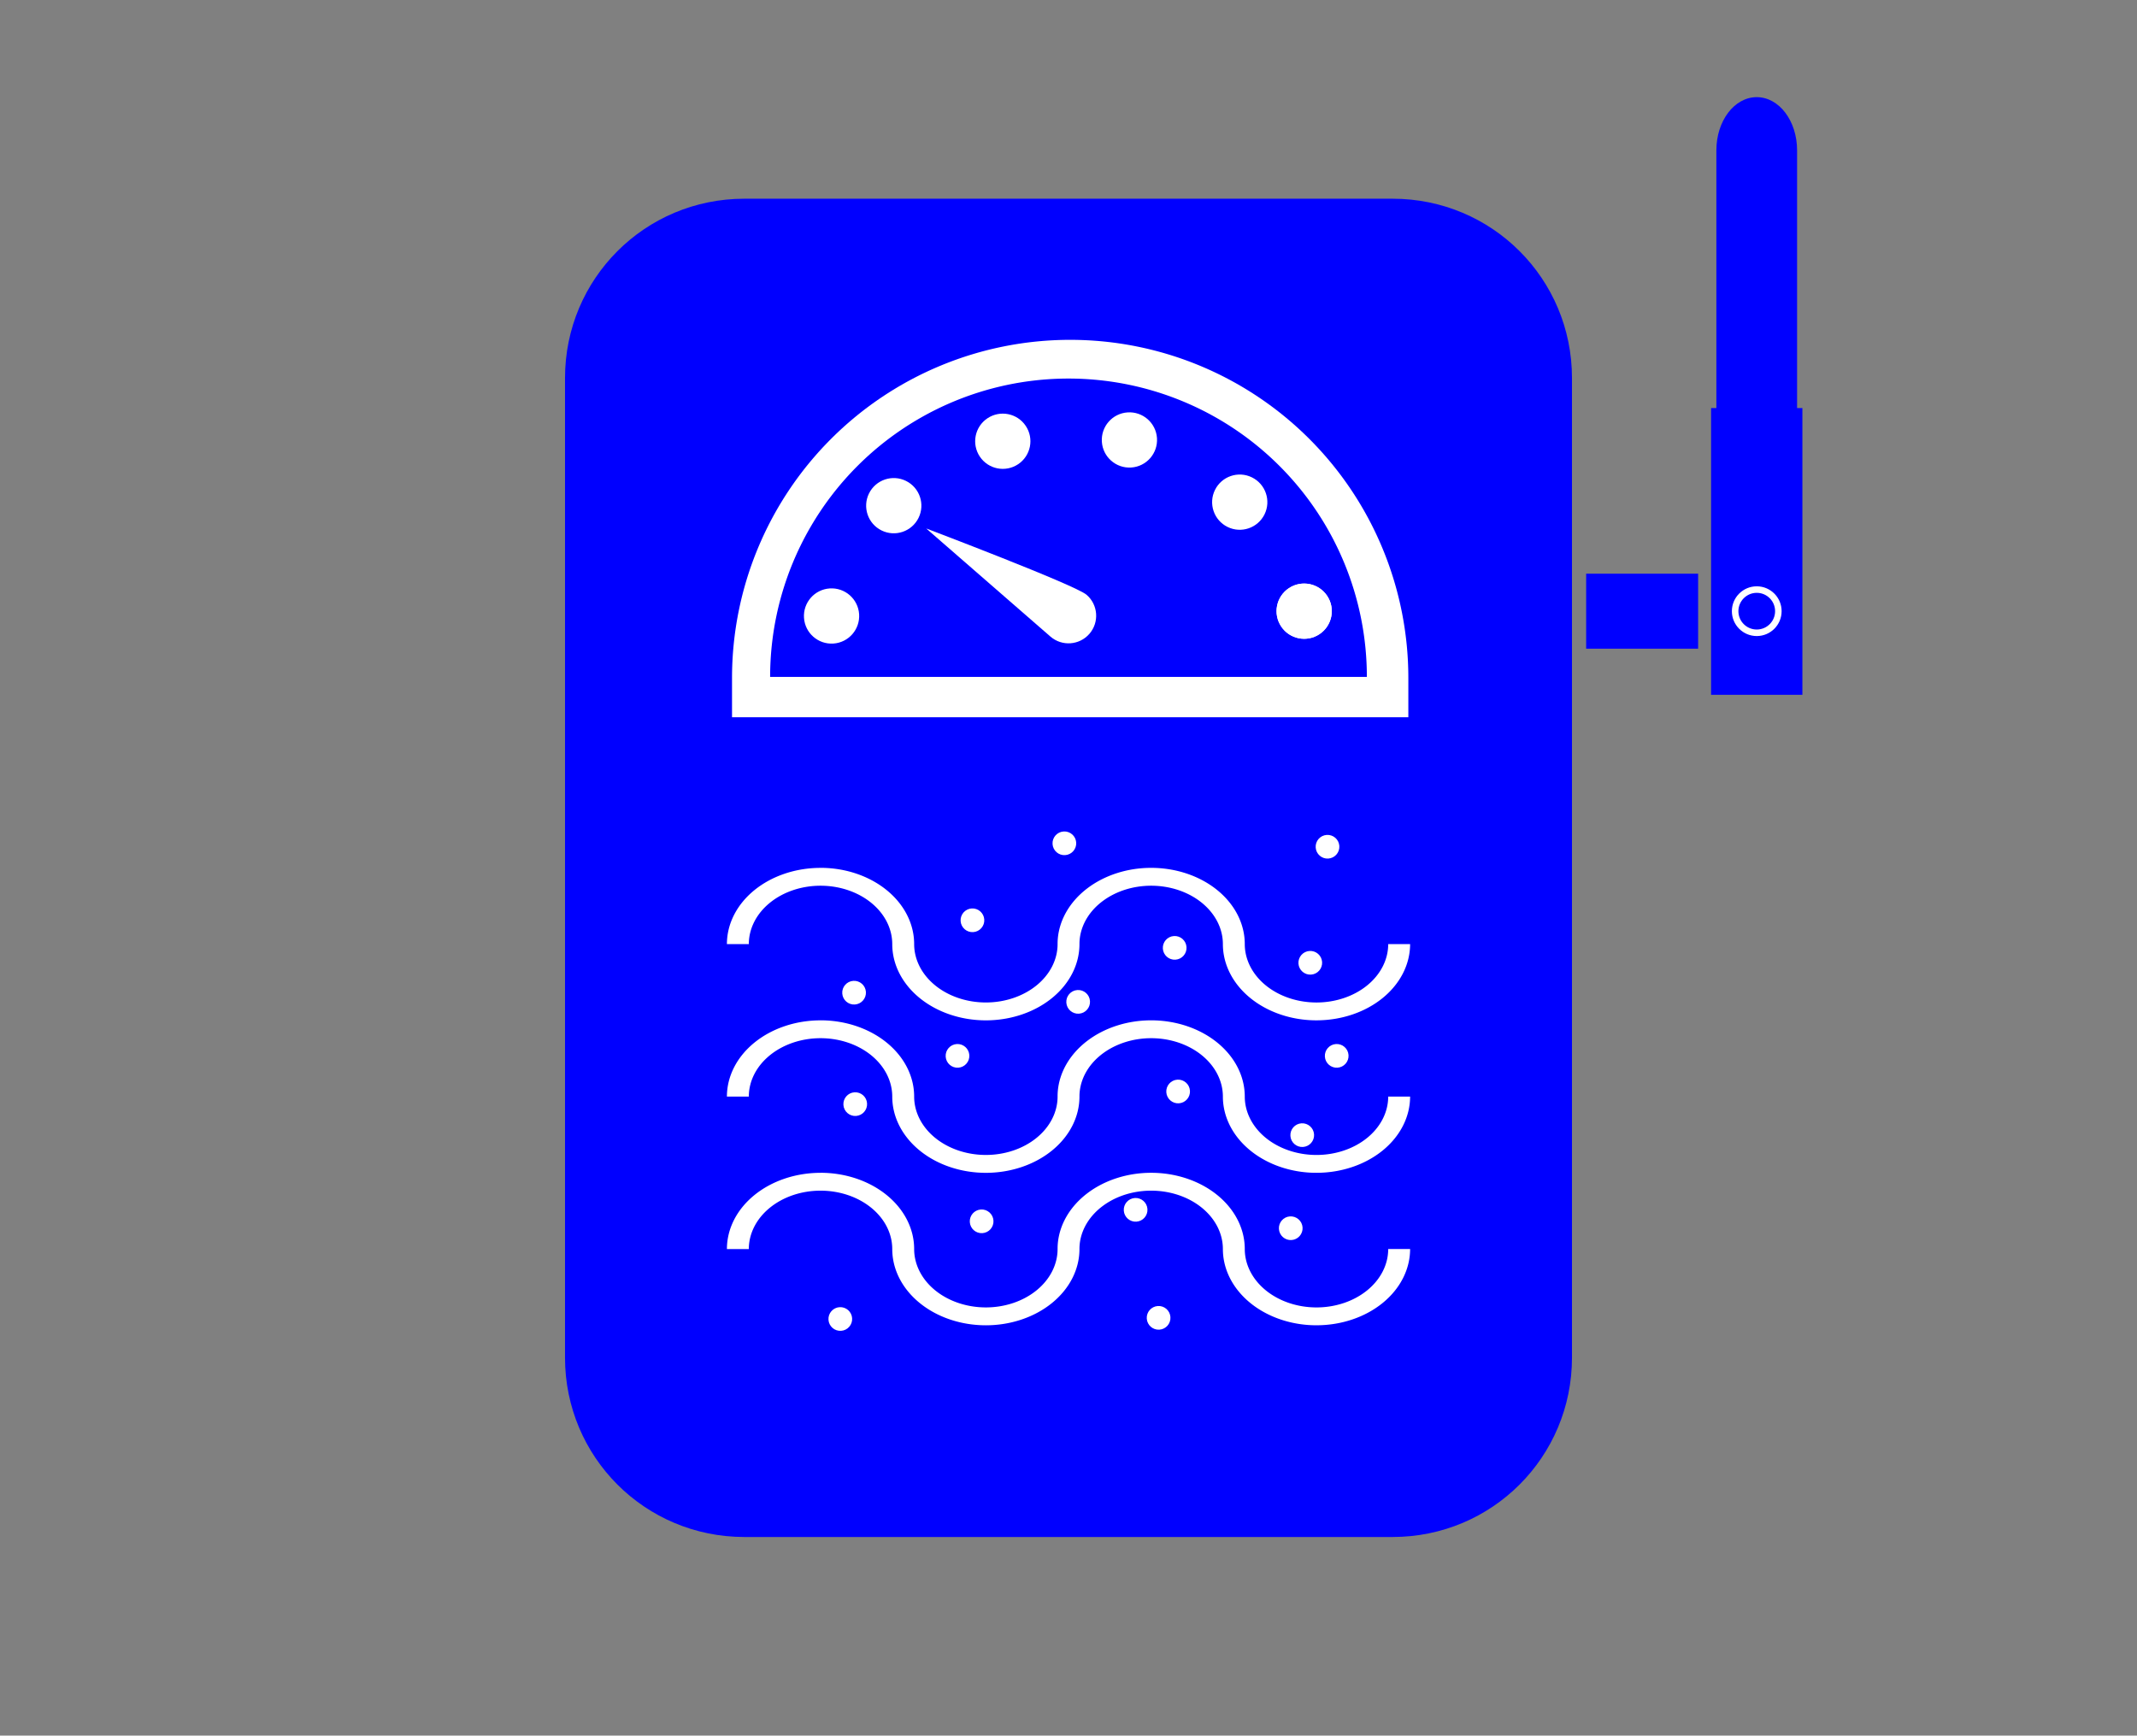 <?xml version="1.0" encoding="UTF-8" standalone="no"?>
<!-- Created with Inkscape (http://www.inkscape.org/) -->

<svg
   xmlns:dc="http://purl.org/dc/elements/1.1/"
   xmlns:cc="http://creativecommons.org/ns#"
   xmlns:rdf="http://www.w3.org/1999/02/22-rdf-syntax-ns#"
   xmlns:svg="http://www.w3.org/2000/svg"
   xmlns="http://www.w3.org/2000/svg"
   xmlns:sodipodi="http://sodipodi.sourceforge.net/DTD/sodipodi-0.dtd"
   xmlns:inkscape="http://www.inkscape.org/namespaces/inkscape"
   width="655"
   height="532"
   viewBox="0 0 173.302 140.758"
   version="1.1"
   id="svg8"
   inkscape:version="0.92.2 (5c3e80d, 2017-08-06)"
   sodipodi:docname="SensoreUmiditaD.svg"
   enable-background="new">
  <rect x="0" y="0" width="173.302" height="140.758" fill="#808080" stroke="none"/>
  <sodipodi:namedview
     id="base"
     pagecolor="#ffffff"
     bordercolor="#666666"
     borderopacity="1.0"
     inkscape:pageopacity="0.0"
     inkscape:pageshadow="2"
     inkscape:zoom="0.1767767"
     inkscape:cx="-462.24054"
     inkscape:cy="229.0042"
     inkscape:document-units="mm"
     inkscape:current-layer="layer1"
     showgrid="false"
     units="px"
     inkscape:window-width="1920"
     inkscape:window-height="1003"
     inkscape:window-x="-9"
     inkscape:window-y="-9"
     inkscape:window-maximized="1"
     showguides="false"
     inkscape:guide-bbox="true"
     inkscape:snap-bbox="true"
     inkscape:snap-bbox-edge-midpoints="true"
     inkscape:snap-midpoints="true"
     inkscape:snap-bbox-midpoints="true"
     inkscape:snap-grids="false"
     inkscape:snap-center="true"
     inkscape:snap-object-midpoints="true"
     inkscape:bbox-nodes="true"
     inkscape:bbox-paths="true"
     inkscape:snap-intersection-paths="true"
     inkscape:snap-smooth-nodes="true"
     inkscape:object-nodes="true"
     inkscape:object-paths="true"
     inkscape:snap-to-guides="true"
     inkscape:snap-page="true"
     inkscape:snap-others="true"
     inkscape:snap-global="false"
     inkscape:measure-start="0,0"
     inkscape:measure-end="0,0">
    <inkscape:grid
       type="xygrid"
       id="grid1756"
       spacingx="28.884"
       spacingy="12.796"
       empspacing="1" />
    <sodipodi:guide
       position="86.651,153.555"
       orientation="1,0"
       id="guide3733"
       inkscape:locked="false" />
    <sodipodi:guide
       position="-252.104,16.205"
       orientation="1,0"
       id="guide4174"
       inkscape:locked="false" />
    <sodipodi:guide
       position="-110.584,48.082"
       orientation="1,0"
       id="guide4176"
       inkscape:locked="false" />
    <sodipodi:guide
       position="-310.93,118.209"
       orientation="1,0"
       id="guide4207"
       inkscape:locked="false" />
    <sodipodi:guide
       position="-139.355,91.191"
       orientation="0,1"
       id="guide7233"
       inkscape:locked="false" />
    <sodipodi:guide
       position="86.651,16.107"
       orientation="0,1"
       id="guide7235"
       inkscape:locked="false" />
  </sodipodi:namedview>
  <defs
     id="defs2" />
  <g
     inkscape:label="Sezione Lavaggio"
     inkscape:groupmode="layer"
     id="layer1"
     transform="translate(0,-156.242)">
    <g
       id="g2338-7"
       transform="translate(-260.855,-12.661)" />
    <path
       style="opacity:1;fill:#0000ff;fill-opacity:1;fill-rule:nonzero;stroke:none;stroke-width:4.015;stroke-linecap:round;stroke-linejoin:round;stroke-miterlimit:4;stroke-dasharray:none;stroke-opacity:1;paint-order:markers fill stroke"
       d="m 60.366,172.358 c -8.059,0 -14.546,6.488 -14.546,14.546 v 79.443 c 0,8.059 6.488,14.546 14.546,14.546 h 52.57 c 8.059,0 14.546,-6.488 14.546,-14.546 v -79.443 c 0,-8.059 -6.488,-14.546 -14.546,-14.546 z"
       id="path2744-6"
       inkscape:connector-curvature="0" />
    <path
       style="opacity:1;fill:#ffffff;fill-opacity:1;fill-rule:nonzero;stroke:none;stroke-width:64.697;stroke-linecap:round;stroke-linejoin:round;stroke-miterlimit:4;stroke-dasharray:none;stroke-opacity:1;paint-order:markers fill stroke"
       d="M 327.5,104.004 A 103.485,103.485 0 0 0 224.016,207.488 v 12.018 H 430.984 V 207.488 A 103.485,103.485 0 0 0 327.5,104.004 Z"
       transform="matrix(0.265,0,0,0.265,0,156.242)"
       id="path2746-6"
       inkscape:connector-curvature="0" />
    <path
       style="opacity:1;fill:#0000ff;fill-opacity:1;fill-rule:nonzero;stroke:none;stroke-width:15.127;stroke-linecap:round;stroke-linejoin:round;stroke-miterlimit:4;stroke-dasharray:none;stroke-opacity:1;paint-order:markers fill stroke"
       d="M 86.651,186.943 A 24.196,24.196 0 0 0 62.454,211.139 H 110.847 A 24.196,24.196 0 0 0 86.651,186.943 Z"
       id="path2748-4"
       inkscape:connector-curvature="0" />
    <circle
       inkscape:transform-center-y="-1.7530472"
       inkscape:transform-center-x="6.819974"
       r="2.24"
       cy="210.221"
       cx="53.6"
       id="circle2750-5"
       style="opacity:1;fill:#ffffff;fill-opacity:1;fill-rule:nonzero;stroke:none;stroke-width:3.832;stroke-linecap:round;stroke-linejoin:round;stroke-miterlimit:4;stroke-dasharray:none;stroke-opacity:1;paint-order:markers fill stroke"
       transform="rotate(-3.806)" />
    <circle
       inkscape:transform-center-y="-4.9280907"
       inkscape:transform-center-x="5.0297663"
       r="2.24"
       cy="145.002"
       cx="152.107"
       id="circle2752-1"
       style="opacity:1;fill:#ffffff;fill-opacity:1;fill-rule:nonzero;stroke:none;stroke-width:3.832;stroke-linecap:round;stroke-linejoin:round;stroke-miterlimit:4;stroke-dasharray:none;stroke-opacity:1;paint-order:markers fill stroke"
       transform="rotate(26.194)" />
    <circle
       style="opacity:1;fill:#ffffff;fill-opacity:1;fill-rule:nonzero;stroke:none;stroke-width:3.832;stroke-linecap:round;stroke-linejoin:round;stroke-miterlimit:4;stroke-dasharray:none;stroke-opacity:1;paint-order:markers fill stroke"
       id="circle2754-3"
       cx="204.807"
       cy="39.268"
       r="2.24"
       inkscape:transform-center-x="1.8918824"
       inkscape:transform-center-y="-6.7826418"
       transform="rotate(56.194)" />
    <circle
       transform="rotate(86.194)"
       inkscape:transform-center-y="-6.8197807"
       inkscape:transform-center-x="-1.7528902"
       r="2.24"
       cy="-78.65"
       cx="197.579"
       id="circle2758-9"
       style="opacity:1;fill:#ffffff;fill-opacity:1;fill-rule:nonzero;stroke:none;stroke-width:3.832;stroke-linecap:round;stroke-linejoin:round;stroke-miterlimit:4;stroke-dasharray:none;stroke-opacity:1;paint-order:markers fill stroke" />
    <circle
       style="opacity:1;fill:#ffffff;fill-opacity:1;fill-rule:nonzero;stroke:none;stroke-width:3.832;stroke-linecap:round;stroke-linejoin:round;stroke-miterlimit:4;stroke-dasharray:none;stroke-opacity:1;paint-order:markers fill stroke"
       id="circle2760-5"
       cx="132.361"
       cy="-177.157"
       r="2.24"
       inkscape:transform-center-x="-4.9279087"
       inkscape:transform-center-y="-5.0295916"
       transform="rotate(116.194)" />
    <circle
       transform="rotate(146.194)"
       inkscape:transform-center-y="-1.8917156"
       inkscape:transform-center-x="-6.7824722"
       r="2.24"
       cy="-229.856"
       cx="26.627"
       id="circle2762-0"
       style="opacity:1;fill:#ffffff;fill-opacity:1;fill-rule:nonzero;stroke:none;stroke-width:3.832;stroke-linecap:round;stroke-linejoin:round;stroke-miterlimit:4;stroke-dasharray:none;stroke-opacity:1;paint-order:markers fill stroke" />
    <circle
       style="opacity:1;fill:#ffffff;fill-opacity:1;fill-rule:nonzero;stroke:none;stroke-width:3.832;stroke-linecap:round;stroke-linejoin:round;stroke-miterlimit:4;stroke-dasharray:none;stroke-opacity:1;paint-order:markers fill stroke"
       id="circle2764-1"
       cx="26.627"
       cy="-229.856"
       r="2.24"
       inkscape:transform-center-x="-6.7824722"
       inkscape:transform-center-y="-1.8917156"
       transform="rotate(146.194)" />
    <path
       style="opacity:1;fill:#ffffff;fill-opacity:1;fill-rule:nonzero;stroke:none;stroke-width:3.832;stroke-linecap:round;stroke-linejoin:round;stroke-miterlimit:4;stroke-dasharray:none;stroke-opacity:1;paint-order:markers fill stroke"
       inkscape:transform-center-x="1.6199748"
       inkscape:transform-center-y="-0.86637421"
       d="m 88.349,207.642 c -0.81,0.936 -2.224,1.038 -3.16,0.229 -0.936,-0.81 -10.077,-8.77 -10.077,-8.77 0,0 12.072,4.571 13.008,5.381 0.936,0.809 1.038,2.224 0.229,3.16 z"
       id="path2766-4"
       inkscape:connector-curvature="0"
       sodipodi:nodetypes="ccccc" />
    <path
       inkscape:connector-curvature="0"
       id="path2768-9"
       d="m 66.541,226.627 a 7.591,6.183 0 0 0 -7.591,6.183 h 1.776 a 5.816,4.737 0 0 1 5.816,-4.736 5.816,4.737 0 0 1 5.816,4.736 7.591,6.183 0 0 0 7.591,6.183 7.591,6.183 0 0 0 7.591,-6.183 5.816,4.737 0 0 1 0.028,-0.473 5.816,4.737 0 0 1 5.787,-4.263 5.816,4.737 0 0 1 5.816,4.736 7.591,6.183 0 0 0 7.055,6.167 7.591,6.183 0 0 0 0.537,0.014 7.591,6.183 0 0 0 7.591,-6.183 h -1.776 a 5.816,4.737 0 0 1 -5.816,4.736 5.816,4.737 0 0 1 -5.816,-4.736 7.591,6.183 0 0 0 -7.591,-6.183 7.591,6.183 0 0 0 -7.572,5.745 7.591,6.183 0 0 0 -0.017,0.437 5.816,4.737 0 0 1 -5.816,4.736 5.816,4.737 0 0 1 -5.816,-4.736 7.591,6.183 0 0 0 -7.591,-6.183 z"
       style="opacity:1;fill:#ffffff;fill-opacity:1;fill-rule:nonzero;stroke:none;stroke-width:2.142;stroke-linecap:round;stroke-linejoin:round;stroke-miterlimit:4;stroke-dasharray:none;stroke-opacity:1;paint-order:markers fill stroke" />
    <path
       inkscape:connector-curvature="0"
       id="path2770-9"
       d="m 66.541,238.993 a 7.591,6.183 0 0 0 -7.591,6.183 h 1.776 a 5.816,4.737 0 0 1 5.816,-4.736 5.816,4.737 0 0 1 5.816,4.736 7.591,6.183 0 0 0 7.591,6.183 7.591,6.183 0 0 0 7.591,-6.183 5.816,4.737 0 0 1 0.028,-0.473 5.816,4.737 0 0 1 5.787,-4.263 5.816,4.737 0 0 1 5.816,4.736 7.591,6.183 0 0 0 7.055,6.167 7.591,6.183 0 0 0 0.537,0.014 7.591,6.183 0 0 0 7.591,-6.183 h -1.776 a 5.816,4.737 0 0 1 -5.816,4.736 5.816,4.737 0 0 1 -5.816,-4.736 7.591,6.183 0 0 0 -7.591,-6.183 7.591,6.183 0 0 0 -7.572,5.745 7.591,6.183 0 0 0 -0.017,0.437 5.816,4.737 0 0 1 -5.816,4.736 5.816,4.737 0 0 1 -5.816,-4.736 7.591,6.183 0 0 0 -7.591,-6.183 z"
       style="opacity:1;fill:#ffffff;fill-opacity:1;fill-rule:nonzero;stroke:none;stroke-width:2.142;stroke-linecap:round;stroke-linejoin:round;stroke-miterlimit:4;stroke-dasharray:none;stroke-opacity:1;paint-order:markers fill stroke" />
    <path
       inkscape:connector-curvature="0"
       id="path2772-4"
       d="m 66.541,251.358 a 7.591,6.183 0 0 0 -7.591,6.183 h 1.776 a 5.816,4.737 0 0 1 5.816,-4.736 5.816,4.737 0 0 1 5.816,4.736 7.591,6.183 0 0 0 7.591,6.183 7.591,6.183 0 0 0 7.591,-6.183 5.816,4.737 0 0 1 0.028,-0.473 5.816,4.737 0 0 1 5.787,-4.263 5.816,4.737 0 0 1 5.816,4.736 7.591,6.183 0 0 0 7.055,6.167 7.591,6.183 0 0 0 0.537,0.014 7.591,6.183 0 0 0 7.591,-6.183 h -1.776 a 5.816,4.737 0 0 1 -5.816,4.736 5.816,4.737 0 0 1 -5.816,-4.736 7.591,6.183 0 0 0 -7.591,-6.183 7.591,6.183 0 0 0 -7.572,5.745 7.591,6.183 0 0 0 -0.017,0.437 5.816,4.737 0 0 1 -5.816,4.736 5.816,4.737 0 0 1 -5.816,-4.736 7.591,6.183 0 0 0 -7.591,-6.183 z"
       style="opacity:1;fill:#ffffff;fill-opacity:1;fill-rule:nonzero;stroke:none;stroke-width:2.142;stroke-linecap:round;stroke-linejoin:round;stroke-miterlimit:4;stroke-dasharray:none;stroke-opacity:1;paint-order:markers fill stroke" />
    <circle
       transform="rotate(-3.806)"
       style="opacity:1;fill:#ffffff;fill-opacity:1;fill-rule:nonzero;stroke:none;stroke-width:1.644;stroke-linecap:round;stroke-linejoin:round;stroke-miterlimit:4;stroke-dasharray:none;stroke-opacity:1;paint-order:markers fill stroke"
       id="circle2774-2"
       cx="63.362"
       cy="235.603"
       r="0.961"
       inkscape:transform-center-x="2.925238"
       inkscape:transform-center-y="-0.75192081" />
    <circle
       transform="rotate(-3.806)"
       style="opacity:1;fill:#ffffff;fill-opacity:1;fill-rule:nonzero;stroke:none;stroke-width:1.644;stroke-linecap:round;stroke-linejoin:round;stroke-miterlimit:4;stroke-dasharray:none;stroke-opacity:1;paint-order:markers fill stroke"
       id="circle2776-1"
       cx="53.395"
       cy="240.824"
       r="0.961"
       inkscape:transform-center-x="2.925238"
       inkscape:transform-center-y="-0.75191324" />
    <circle
       transform="rotate(-3.806)"
       style="opacity:1;fill:#ffffff;fill-opacity:1;fill-rule:nonzero;stroke:none;stroke-width:1.644;stroke-linecap:round;stroke-linejoin:round;stroke-miterlimit:4;stroke-dasharray:none;stroke-opacity:1;paint-order:markers fill stroke"
       id="circle2778-3"
       cx="61.423"
       cy="246.494"
       r="0.961"
       inkscape:transform-center-x="2.9252352"
       inkscape:transform-center-y="-0.7519273" />
    <circle
       transform="rotate(-3.806)"
       style="opacity:1;fill:#ffffff;fill-opacity:1;fill-rule:nonzero;stroke:none;stroke-width:1.644;stroke-linecap:round;stroke-linejoin:round;stroke-miterlimit:4;stroke-dasharray:none;stroke-opacity:1;paint-order:markers fill stroke"
       id="circle2780-4"
       cx="52.888"
       cy="249.849"
       r="0.961"
       inkscape:transform-center-x="2.9252323"
       inkscape:transform-center-y="-0.75192187" />
    <circle
       transform="rotate(-3.806)"
       style="opacity:1;fill:#ffffff;fill-opacity:1;fill-rule:nonzero;stroke:none;stroke-width:1.644;stroke-linecap:round;stroke-linejoin:round;stroke-miterlimit:4;stroke-dasharray:none;stroke-opacity:1;paint-order:markers fill stroke"
       id="circle2782-7"
       cx="50.523"
       cy="267.156"
       r="0.961"
       inkscape:transform-center-x="2.925246"
       inkscape:transform-center-y="-0.75192735" />
    <circle
       transform="rotate(-3.806)"
       style="opacity:1;fill:#ffffff;fill-opacity:1;fill-rule:nonzero;stroke:none;stroke-width:1.644;stroke-linecap:round;stroke-linejoin:round;stroke-miterlimit:4;stroke-dasharray:none;stroke-opacity:1;paint-order:markers fill stroke"
       id="circle2784-1"
       cx="62.485"
       cy="260.013"
       r="0.961"
       inkscape:transform-center-x="2.9252364"
       inkscape:transform-center-y="-0.75192696" />
    <circle
       transform="rotate(-3.806)"
       style="opacity:1;fill:#ffffff;fill-opacity:1;fill-rule:nonzero;stroke:none;stroke-width:1.644;stroke-linecap:round;stroke-linejoin:round;stroke-miterlimit:4;stroke-dasharray:none;stroke-opacity:1;paint-order:markers fill stroke"
       id="circle2786-0"
       cx="79.084"
       cy="250.564"
       r="0.961"
       inkscape:transform-center-x="2.9252416"
       inkscape:transform-center-y="-0.75192359" />
    <circle
       transform="rotate(-3.806)"
       style="opacity:1;fill:#ffffff;fill-opacity:1;fill-rule:nonzero;stroke:none;stroke-width:1.644;stroke-linecap:round;stroke-linejoin:round;stroke-miterlimit:4;stroke-dasharray:none;stroke-opacity:1;paint-order:markers fill stroke"
       id="circle2788-2"
       cx="79.578"
       cy="238.923"
       r="0.961"
       inkscape:transform-center-x="2.9252414"
       inkscape:transform-center-y="-0.75191593" />
    <circle
       transform="rotate(-3.806)"
       style="opacity:1;fill:#ffffff;fill-opacity:1;fill-rule:nonzero;stroke:none;stroke-width:1.644;stroke-linecap:round;stroke-linejoin:round;stroke-miterlimit:4;stroke-dasharray:none;stroke-opacity:1;paint-order:markers fill stroke"
       id="circle2790-2"
       cx="92.489"
       cy="231.563"
       r="0.961"
       inkscape:transform-center-x="2.925239"
       inkscape:transform-center-y="-0.75192276" />
    <circle
       transform="rotate(-3.806)"
       style="opacity:1;fill:#ffffff;fill-opacity:1;fill-rule:nonzero;stroke:none;stroke-width:1.644;stroke-linecap:round;stroke-linejoin:round;stroke-miterlimit:4;stroke-dasharray:none;stroke-opacity:1;paint-order:markers fill stroke"
       id="circle2792-2"
       cx="88.891"
       cy="254.765"
       r="0.961"
       inkscape:transform-center-x="2.9252366"
       inkscape:transform-center-y="-0.75191842" />
    <circle
       transform="rotate(-3.806)"
       style="opacity:1;fill:#ffffff;fill-opacity:1;fill-rule:nonzero;stroke:none;stroke-width:1.644;stroke-linecap:round;stroke-linejoin:round;stroke-miterlimit:4;stroke-dasharray:none;stroke-opacity:1;paint-order:markers fill stroke"
       id="circle2794-4"
       cx="87.46"
       cy="262.235"
       r="0.961"
       inkscape:transform-center-x="2.9252327"
       inkscape:transform-center-y="-0.75192048" />
    <circle
       transform="rotate(-3.806)"
       style="opacity:1;fill:#ffffff;fill-opacity:1;fill-rule:nonzero;stroke:none;stroke-width:1.644;stroke-linecap:round;stroke-linejoin:round;stroke-miterlimit:4;stroke-dasharray:none;stroke-opacity:1;paint-order:markers fill stroke"
       id="circle2796-3"
       cx="76.285"
       cy="268.776"
       r="0.961"
       inkscape:transform-center-x="2.9252347"
       inkscape:transform-center-y="-0.751922" />
    <circle
       transform="rotate(-3.806)"
       style="opacity:1;fill:#ffffff;fill-opacity:1;fill-rule:nonzero;stroke:none;stroke-width:1.644;stroke-linecap:round;stroke-linejoin:round;stroke-miterlimit:4;stroke-dasharray:none;stroke-opacity:1;paint-order:markers fill stroke"
       id="circle2798-4"
       cx="71.477"
       cy="242.773"
       r="0.961"
       inkscape:transform-center-x="2.9252416"
       inkscape:transform-center-y="-0.75192131" />
    <circle
       transform="rotate(-3.806)"
       style="opacity:1;fill:#ffffff;fill-opacity:1;fill-rule:nonzero;stroke:none;stroke-width:1.644;stroke-linecap:round;stroke-linejoin:round;stroke-miterlimit:4;stroke-dasharray:none;stroke-opacity:1;paint-order:markers fill stroke"
       id="circle2800-0"
       cx="92.107"
       cy="248.535"
       r="0.961"
       inkscape:transform-center-x="2.9252328"
       inkscape:transform-center-y="-0.75192272" />
    <circle
       transform="rotate(-3.806)"
       style="opacity:1;fill:#ffffff;fill-opacity:1;fill-rule:nonzero;stroke:none;stroke-width:1.644;stroke-linecap:round;stroke-linejoin:round;stroke-miterlimit:4;stroke-dasharray:none;stroke-opacity:1;paint-order:markers fill stroke"
       id="circle2802-6"
       cx="90.47"
       cy="240.861"
       r="0.961"
       inkscape:transform-center-x="2.9252391"
       inkscape:transform-center-y="-0.75191757" />
    <circle
       transform="rotate(-3.806)"
       style="opacity:1;fill:#ffffff;fill-opacity:1;fill-rule:nonzero;stroke:none;stroke-width:1.644;stroke-linecap:round;stroke-linejoin:round;stroke-miterlimit:4;stroke-dasharray:none;stroke-opacity:1;paint-order:markers fill stroke"
       id="circle2804-9"
       cx="71.215"
       cy="229.868"
       r="0.961"
       inkscape:transform-center-x="2.9252389"
       inkscape:transform-center-y="-0.75192041" />
    <circle
       transform="rotate(-3.806)"
       style="opacity:1;fill:#ffffff;fill-opacity:1;fill-rule:nonzero;stroke:none;stroke-width:1.644;stroke-linecap:round;stroke-linejoin:round;stroke-miterlimit:4;stroke-dasharray:none;stroke-opacity:1;paint-order:markers fill stroke"
       id="circle2806-5"
       cx="75.007"
       cy="259.912"
       r="0.961"
       inkscape:transform-center-x="2.9252447"
       inkscape:transform-center-y="-0.75192629" />
    <g
       id="g5348"
       transform="translate(-0.489,1.923)">
      <rect
         ry="0"
         y="200.845"
         x="129.119"
         height="6.083"
         width="9.081"
         id="rect4859"
         style="opacity:1;fill:#0000ff;fill-opacity:1;fill-rule:nonzero;stroke:none;stroke-width:9.233;stroke-linecap:round;stroke-linejoin:round;stroke-miterlimit:4;stroke-dasharray:none;stroke-opacity:1;paint-order:markers fill stroke" />
      <path
         inkscape:connector-curvature="0"
         id="path4861-8"
         d="m 142.953,162.198 c -1.813,0 -3.273,1.922 -3.273,4.31 v 20.903 h -0.43 v 23.257 h 7.406 v -23.257 h -0.431 v -20.903 c 0,-2.388 -1.46,-4.31 -3.273,-4.31 z"
         style="opacity:1;fill:#0000ff;fill-opacity:1;fill-rule:nonzero;stroke:none;stroke-width:6.961;stroke-linecap:round;stroke-linejoin:round;stroke-miterlimit:4;stroke-dasharray:none;stroke-opacity:1;paint-order:markers fill stroke" />
      <circle
         r="2.017"
         cy="203.886"
         cx="142.954"
         id="circle4863"
         style="opacity:1;fill:#ffffff;fill-opacity:1;fill-rule:nonzero;stroke:none;stroke-width:11.309;stroke-linecap:round;stroke-linejoin:round;stroke-miterlimit:4;stroke-dasharray:none;stroke-opacity:1;paint-order:markers fill stroke" />
      <circle
         style="opacity:1;fill:#0000ff;fill-opacity:1;fill-rule:nonzero;stroke:none;stroke-width:8.343;stroke-linecap:round;stroke-linejoin:round;stroke-miterlimit:4;stroke-dasharray:none;stroke-opacity:1;paint-order:markers fill stroke"
         id="circle4865"
         cx="142.954"
         cy="203.886"
         r="1.488" />
    </g>
  </g>
</svg>
